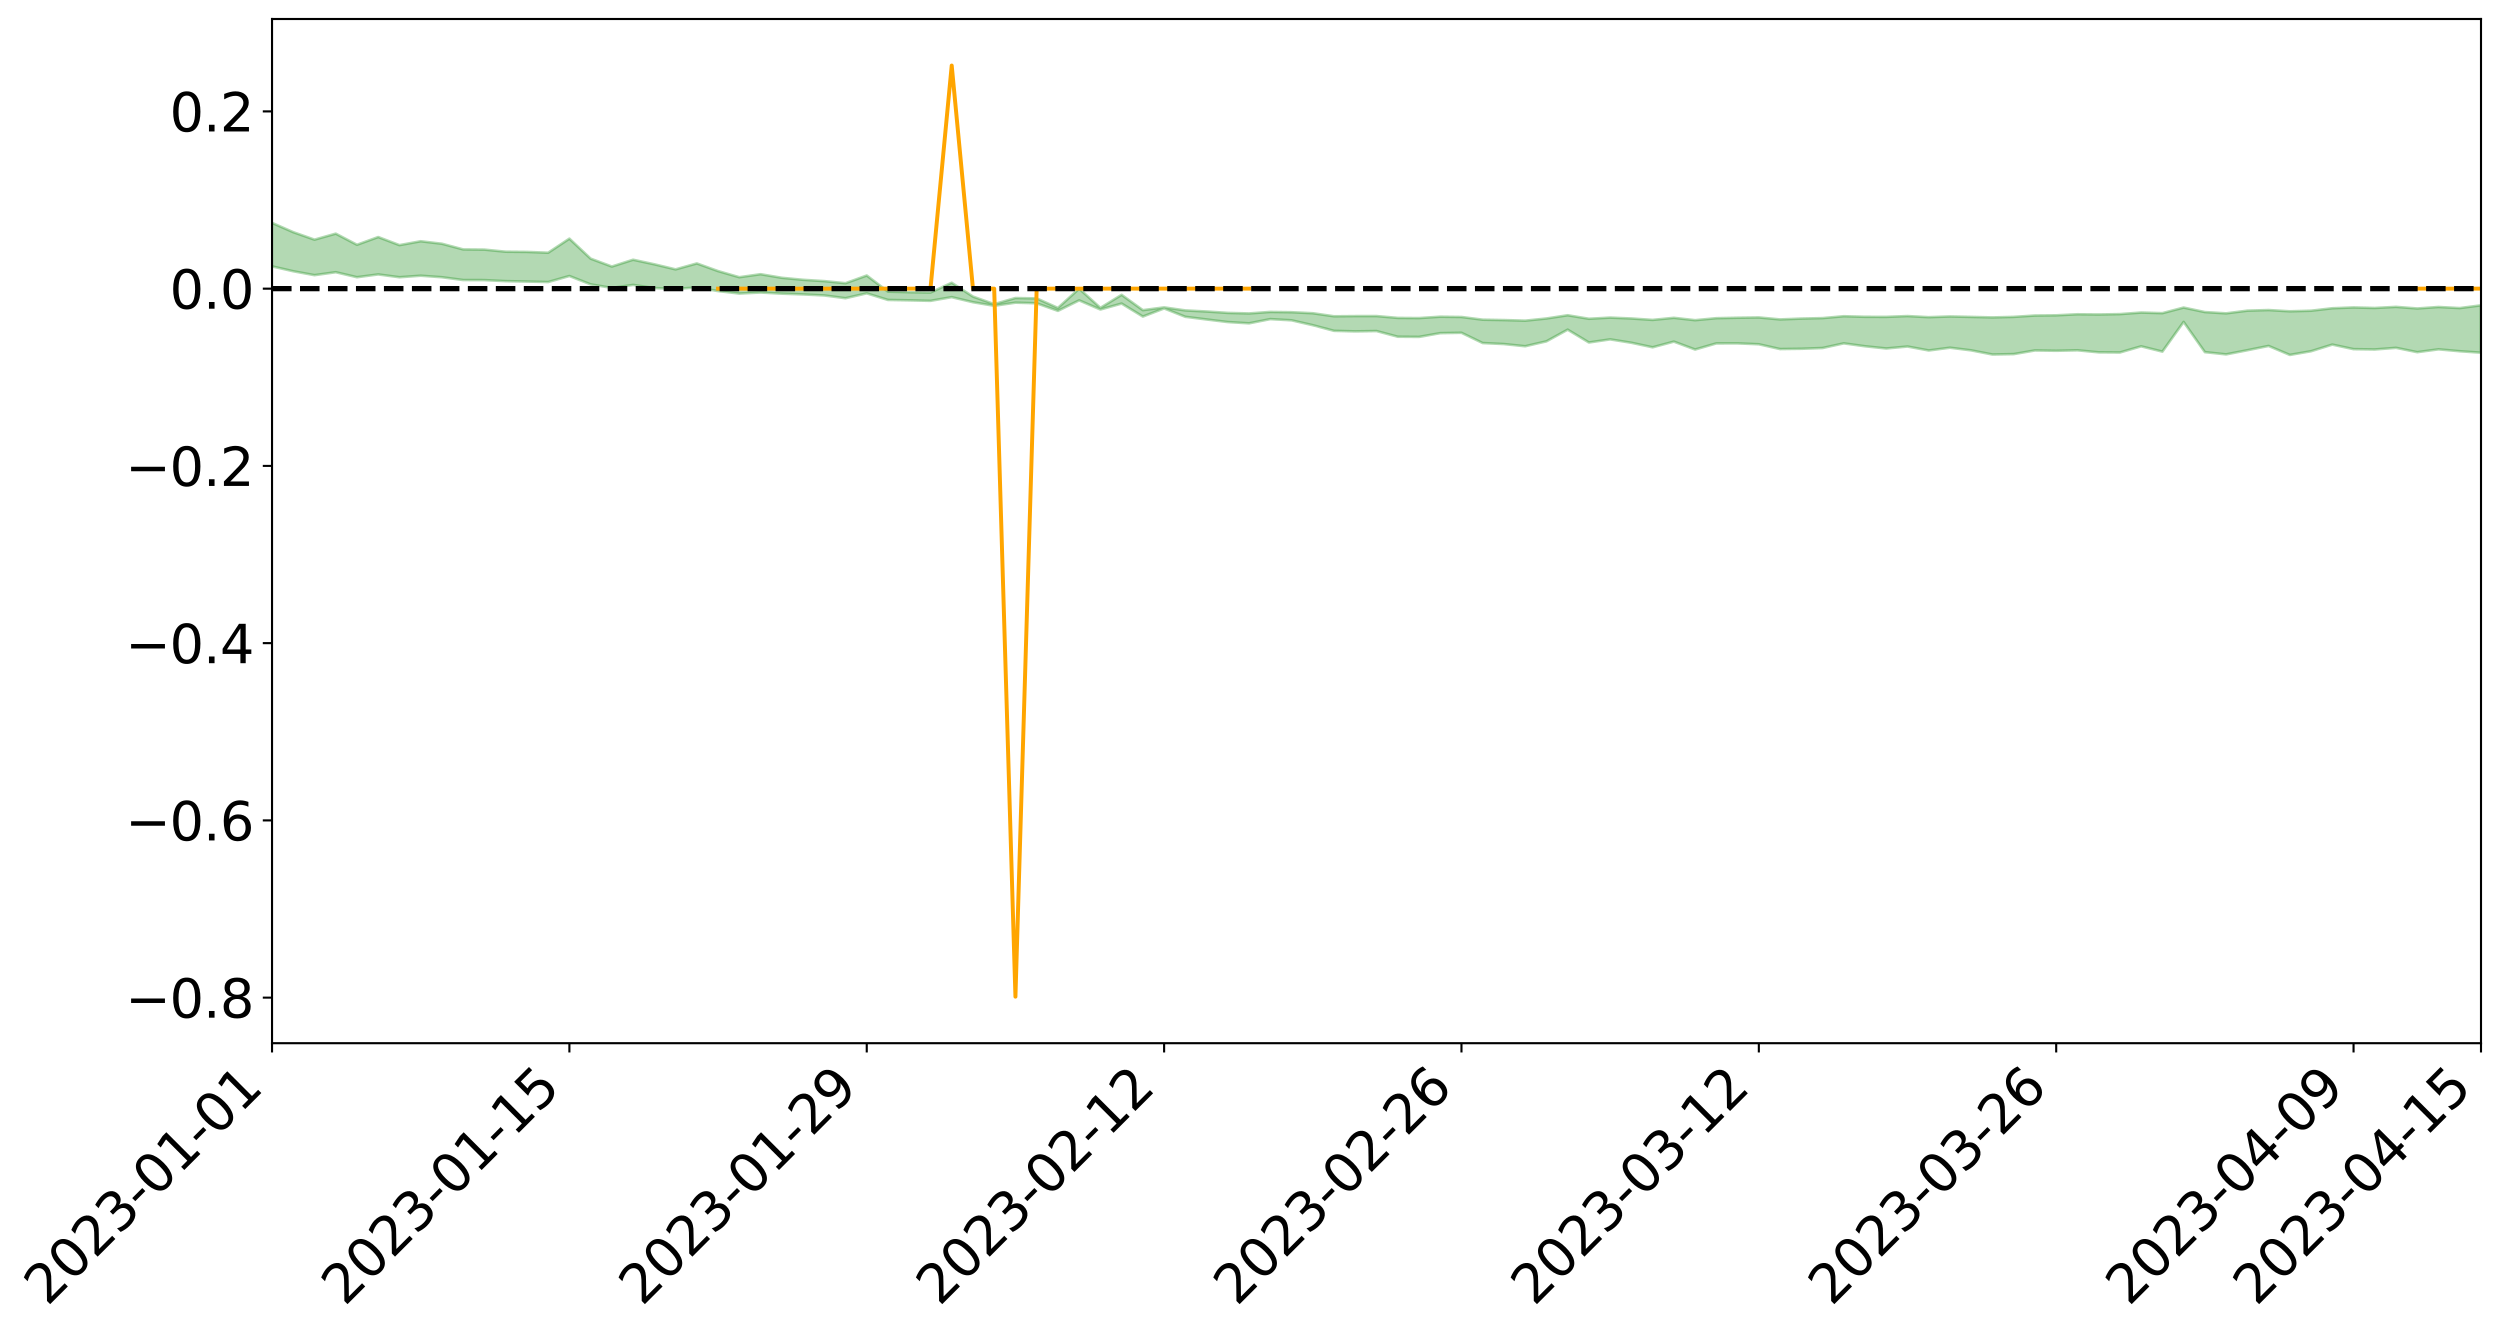 <?xml version="1.0" encoding="utf-8" standalone="no"?>
<!DOCTYPE svg PUBLIC "-//W3C//DTD SVG 1.1//EN"
  "http://www.w3.org/Graphics/SVG/1.1/DTD/svg11.dtd">
<svg xmlns:xlink="http://www.w3.org/1999/xlink" width="947.275pt" height="505.355pt" viewBox="0 0 947.275 505.355" xmlns="http://www.w3.org/2000/svg" version="1.1">
 <defs>
  <style type="text/css">*{stroke-linejoin: round; stroke-linecap: butt}</style>
 </defs>
 <g id="figure_1">
  <g id="patch_1">
   <path d="M 0 505.355 
L 947.275 505.355 
L 947.275 -0 
L 0 -0 
z
" style="fill: #ffffff"/>
  </g>
  <g id="axes_1">
   <g id="patch_2">
    <path d="M 103.075 395.28 
L 940.075 395.28 
L 940.075 7.2 
L 103.075 7.2 
z
" style="fill: #ffffff"/>
   </g>
   <g id="PolyCollection_1">
    <path d="M -4315.319 109.351 
L -4315.319 109.355 
L -4307.271 109.332 
L -4299.223 109.312 
L -4291.175 109.287 
L -4283.127 109.27 
L -4275.079 109.248 
L -4267.031 109.225 
L -4258.983 109.203 
L -4250.935 109.182 
L -4242.887 109.163 
L -4234.839 109.142 
L -4226.791 109.119 
L -4218.742 109.097 
L -4210.694 109.071 
L -4202.646 109.049 
L -4194.598 109.023 
L -4186.55 109 
L -4178.502 108.971 
L -4170.454 108.946 
L -4162.406 108.922 
L -4154.358 108.894 
L -4146.31 108.867 
L -4138.262 108.84 
L -4130.214 108.808 
L -4122.166 108.779 
L -4114.117 108.746 
L -4106.069 108.713 
L -4098.021 108.676 
L -4089.973 108.638 
L -4081.925 108.601 
L -4073.877 108.558 
L -4065.829 108.51 
L -4057.781 108.467 
L -4049.733 108.418 
L -4041.685 108.362 
L -4033.637 108.31 
L -4025.589 108.249 
L -4017.541 108.187 
L -4009.492 108.124 
L -4001.444 108.056 
L -3993.396 107.982 
L -3985.348 107.903 
L -3977.3 107.819 
L -3969.252 107.737 
L -3961.204 107.643 
L -3953.156 107.552 
L -3945.108 107.455 
L -3937.06 107.358 
L -3929.012 107.254 
L -3920.964 107.142 
L -3912.916 107.037 
L -3904.867 106.92 
L -3896.819 106.8 
L -3888.771 106.682 
L -3880.723 106.565 
L -3872.675 106.438 
L -3864.627 106.31 
L -3856.579 106.182 
L -3848.531 106.049 
L -3840.483 105.915 
L -3832.435 105.78 
L -3824.387 105.641 
L -3816.339 105.502 
L -3808.291 105.365 
L -3800.242 105.222 
L -3792.194 105.069 
L -3784.146 104.922 
L -3776.098 104.774 
L -3768.05 104.629 
L -3760.002 104.478 
L -3751.954 104.33 
L -3743.906 104.179 
L -3735.858 104.043 
L -3727.81 103.884 
L -3719.762 103.745 
L -3711.714 103.594 
L -3703.666 103.449 
L -3695.617 103.3 
L -3687.569 103.165 
L -3679.521 103.012 
L -3671.473 102.867 
L -3663.425 102.732 
L -3655.377 102.587 
L -3647.329 102.448 
L -3639.281 102.304 
L -3631.233 102.159 
L -3623.185 102.019 
L -3615.137 101.882 
L -3607.089 101.736 
L -3599.041 101.595 
L -3590.992 101.453 
L -3582.944 101.312 
L -3574.896 101.175 
L -3566.848 101.034 
L -3558.8 100.893 
L -3550.752 100.764 
L -3542.704 100.619 
L -3534.656 100.481 
L -3526.608 100.344 
L -3518.56 100.207 
L -3510.512 100.071 
L -3502.464 99.933 
L -3494.416 99.801 
L -3486.367 99.664 
L -3478.319 99.524 
L -3470.271 99.383 
L -3462.223 99.24 
L -3454.175 99.105 
L -3446.127 98.958 
L -3438.079 98.802 
L -3430.031 98.654 
L -3421.983 98.499 
L -3413.935 98.342 
L -3405.887 98.176 
L -3397.839 98.008 
L -3389.791 97.85 
L -3381.742 97.672 
L -3373.694 97.501 
L -3365.646 97.319 
L -3357.598 97.15 
L -3349.55 96.954 
L -3341.502 96.76 
L -3333.454 96.572 
L -3325.406 96.381 
L -3317.358 96.184 
L -3309.31 95.978 
L -3301.262 95.785 
L -3293.214 95.565 
L -3285.166 95.37 
L -3277.117 95.143 
L -3269.069 94.923 
L -3261.021 94.708 
L -3252.973 94.501 
L -3244.925 94.26 
L -3236.877 94.042 
L -3228.829 93.768 
L -3220.781 93.53 
L -3212.733 93.307 
L -3204.685 93.057 
L -3196.637 92.8 
L -3188.589 92.506 
L -3180.541 92.23 
L -3172.492 91.996 
L -3164.444 91.634 
L -3156.396 91.341 
L -3148.348 91.04 
L -3140.3 90.729 
L -3132.252 90.376 
L -3124.204 90.042 
L -3116.156 89.786 
L -3108.108 89.463 
L -3100.06 88.943 
L -3092.012 88.503 
L -3083.964 88.172 
L -3075.916 87.721 
L -3067.867 87.342 
L -3059.819 87.022 
L -3051.771 86.632 
L -3043.723 86.096 
L -3035.675 85.775 
L -3027.627 85.603 
L -3019.579 85.209 
L -3011.531 85.07 
L -3003.483 84.817 
L -2995.435 84.345 
L -2987.387 84.366 
L -2979.339 84.537 
L -2971.291 84.917 
L -2963.242 84.459 
L -2955.194 85.324 
L -2947.146 85.504 
L -2939.098 84.305 
L -2931.05 84.626 
L -2923.002 85.137 
L -2914.954 84.814 
L -2906.906 84.737 
L -2898.858 86.976 
L -2890.81 90.164 
L -2882.762 91.743 
L -2874.714 88.256 
L -2866.666 90.03 
L -2858.617 92.357 
L -2850.569 92.209 
L -2842.521 96.956 
L -2834.473 96.293 
L -2826.425 94.823 
L -2818.377 91.203 
L -2810.329 94.584 
L -2802.281 96.612 
L -2794.233 95.748 
L -2786.185 96.268 
L -2778.137 98.181 
L -2770.089 97.911 
L -2762.041 96.239 
L -2753.992 98.312 
L -2745.944 98.711 
L -2737.896 97.952 
L -2729.848 99.262 
L -2721.8 99.73 
L -2713.752 99.584 
L -2705.704 99.166 
L -2697.656 99.585 
L -2689.608 99.123 
L -2681.56 99.145 
L -2673.512 99.542 
L -2665.464 99.134 
L -2657.416 99.318 
L -2649.367 99.311 
L -2641.319 98.977 
L -2633.271 99.074 
L -2625.223 98.6 
L -2617.175 98.611 
L -2609.127 98.718 
L -2601.079 98.705 
L -2593.031 98.463 
L -2584.983 98.252 
L -2576.935 98.184 
L -2568.887 97.953 
L -2560.839 97.898 
L -2552.791 97.837 
L -2544.742 97.496 
L -2536.694 97.624 
L -2528.646 97.392 
L -2520.598 97.279 
L -2512.55 97.262 
L -2504.502 97.035 
L -2496.454 96.962 
L -2488.406 97.011 
L -2480.358 97.105 
L -2472.31 96.749 
L -2464.262 96.672 
L -2456.214 96.543 
L -2448.166 97.107 
L -2440.117 97.105 
L -2432.069 97.315 
L -2424.021 96.745 
L -2415.973 96.389 
L -2407.925 96.484 
L -2399.877 96.855 
L -2391.829 96.909 
L -2383.781 96.225 
L -2375.733 96.784 
L -2367.685 96.632 
L -2359.637 96.531 
L -2351.589 96.212 
L -2343.541 96.458 
L -2335.492 96.301 
L -2327.444 96.437 
L -2319.396 96.23 
L -2311.348 96.066 
L -2303.3 95.774 
L -2295.252 95.632 
L -2287.204 95.502 
L -2279.156 95.325 
L -2271.108 95.284 
L -2263.06 95.123 
L -2255.012 94.95 
L -2246.964 94.497 
L -2238.916 94.153 
L -2230.867 93.997 
L -2222.819 93.621 
L -2214.771 93.547 
L -2206.723 93.219 
L -2198.675 92.736 
L -2190.627 92.334 
L -2182.579 92.031 
L -2174.531 91.532 
L -2166.483 91.227 
L -2158.435 90.783 
L -2150.387 90.391 
L -2142.339 89.898 
L -2134.291 89.492 
L -2126.242 88.94 
L -2118.194 88.506 
L -2110.146 88.034 
L -2102.098 87.406 
L -2094.05 86.821 
L -2086.002 86.397 
L -2077.954 85.883 
L -2069.906 85.251 
L -2061.858 84.755 
L -2053.81 84.155 
L -2045.762 83.329 
L -2037.714 82.975 
L -2029.666 82.274 
L -2021.617 81.727 
L -2013.569 81.102 
L -2005.521 80.425 
L -1997.473 79.725 
L -1989.425 79.101 
L -1981.377 78.286 
L -1973.329 77.785 
L -1965.281 76.99 
L -1957.233 76.48 
L -1949.185 75.665 
L -1941.137 74.879 
L -1933.089 74.154 
L -1925.041 73.579 
L -1916.992 72.653 
L -1908.944 72.049 
L -1900.896 71.249 
L -1892.848 70.601 
L -1884.8 69.757 
L -1876.752 69.019 
L -1868.704 68.922 
L -1860.656 67.475 
L -1852.608 67.24 
L -1844.56 66.348 
L -1836.512 65.765 
L -1828.464 65.083 
L -1820.416 64.355 
L -1812.367 63.697 
L -1804.319 63.062 
L -1796.271 62.463 
L -1788.223 61.861 
L -1780.175 62.32 
L -1772.127 60.546 
L -1764.079 60.1 
L -1756.031 61.544 
L -1747.983 59.403 
L -1739.935 59.75 
L -1731.887 59.506 
L -1723.839 58.385 
L -1715.791 58.564 
L -1707.742 59.632 
L -1699.694 58.827 
L -1691.646 58.451 
L -1683.598 59.111 
L -1675.55 58.847 
L -1667.502 59.296 
L -1659.454 59.91 
L -1651.406 60.967 
L -1643.358 63.436 
L -1635.31 62.856 
L -1627.262 64.19 
L -1619.214 65.292 
L -1611.166 65.88 
L -1603.117 67.287 
L -1595.069 68.176 
L -1587.021 66.465 
L -1578.973 68.155 
L -1570.925 70.957 
L -1562.877 72.318 
L -1554.829 72.951 
L -1546.781 76.656 
L -1538.733 76.973 
L -1530.685 77.998 
L -1522.637 77.749 
L -1514.589 80.879 
L -1506.541 79.936 
L -1498.492 79.409 
L -1490.444 82.085 
L -1482.396 83.992 
L -1474.348 83.847 
L -1466.3 84.987 
L -1458.252 85.373 
L -1450.204 85.464 
L -1442.156 85.486 
L -1434.108 86.13 
L -1426.06 86.505 
L -1418.012 88.46 
L -1409.964 87.498 
L -1401.916 89.207 
L -1393.867 88.857 
L -1385.819 88.661 
L -1377.771 89.373 
L -1369.723 90.012 
L -1361.675 89.279 
L -1353.627 89.692 
L -1345.579 89.754 
L -1337.531 90.704 
L -1329.483 90.293 
L -1321.435 90.123 
L -1313.387 90.426 
L -1305.339 90.906 
L -1297.291 90.734 
L -1289.242 90.342 
L -1281.194 90.631 
L -1273.146 90.015 
L -1265.098 90.131 
L -1257.05 91.265 
L -1249.002 91.248 
L -1240.954 90.683 
L -1232.906 90.58 
L -1224.858 90.699 
L -1216.81 90.087 
L -1208.762 90.296 
L -1200.714 90.344 
L -1192.666 90.254 
L -1184.617 90.128 
L -1176.569 89.771 
L -1168.521 90.064 
L -1160.473 89.843 
L -1152.425 89.837 
L -1144.377 89.746 
L -1136.329 89.817 
L -1128.281 89.558 
L -1120.233 89.048 
L -1112.185 89.076 
L -1104.137 88.669 
L -1096.089 88.058 
L -1088.041 88.595 
L -1079.992 87.742 
L -1071.944 88.169 
L -1063.896 88.046 
L -1055.848 88.157 
L -1047.8 87.624 
L -1039.752 87.627 
L -1031.704 87.587 
L -1023.656 86.907 
L -1015.608 87.127 
L -1007.56 87.101 
L -999.512 87.109 
L -991.464 86.8 
L -983.416 86.995 
L -975.367 86.675 
L -967.319 86.369 
L -959.271 85.867 
L -951.223 85.726 
L -943.175 85.643 
L -935.127 85.3 
L -927.079 85.382 
L -919.031 85.227 
L -910.983 84.924 
L -902.935 84.963 
L -894.887 84.615 
L -886.839 84.95 
L -878.791 84.716 
L -870.742 84.753 
L -862.694 84.314 
L -854.646 83.705 
L -846.598 84.266 
L -838.55 84.272 
L -830.502 84.089 
L -822.454 83.898 
L -814.406 83.48 
L -806.358 83.401 
L -798.31 83.18 
L -790.262 83.235 
L -782.214 83.163 
L -774.166 82.763 
L -766.117 82.187 
L -758.069 82.979 
L -750.021 82.818 
L -741.973 82.333 
L -733.925 82.673 
L -725.877 81.789 
L -717.829 81.918 
L -709.781 81.998 
L -701.733 81.409 
L -693.685 82.474 
L -685.637 81.454 
L -677.589 80.95 
L -669.541 81.661 
L -661.492 81.879 
L -653.444 81.585 
L -645.396 81.892 
L -637.348 81.455 
L -629.3 82.44 
L -621.252 82.024 
L -613.204 82.276 
L -605.156 81.697 
L -597.108 81.182 
L -589.06 81.978 
L -581.012 83.352 
L -572.964 81.945 
L -564.916 82.101 
L -556.867 81.62 
L -548.819 81.949 
L -540.771 81.945 
L -532.723 81.671 
L -524.675 81.612 
L -516.627 82.312 
L -508.579 82.047 
L -500.531 82.69 
L -492.483 82.858 
L -484.435 81.238 
L -476.387 81.987 
L -468.339 82.093 
L -460.291 82.256 
L -452.242 82.399 
L -444.194 83.518 
L -436.146 83.987 
L -428.098 83.976 
L -420.05 85.197 
L -412.002 87.197 
L -403.954 84.915 
L -395.906 84.911 
L -387.858 84.98 
L -379.81 85.787 
L -371.762 85.985 
L -363.714 86.006 
L -355.666 87.724 
L -347.617 88.367 
L -339.569 86.487 
L -331.521 88.262 
L -323.473 87.45 
L -315.425 86.962 
L -307.377 89.11 
L -299.329 88.75 
L -291.281 90.155 
L -283.233 89.822 
L -275.185 88.976 
L -267.137 89.899 
L -259.089 89.962 
L -251.041 90.884 
L -242.992 90.437 
L -234.944 91.94 
L -226.896 91.027 
L -218.848 91.844 
L -210.8 91.801 
L -202.752 92.686 
L -194.704 91.476 
L -186.656 92.953 
L -178.608 92.962 
L -170.56 94.006 
L -162.512 94.613 
L -154.464 94.714 
L -146.416 94.562 
L -138.367 95.275 
L -130.319 95.842 
L -122.271 95.528 
L -114.223 95.475 
L -106.175 96.132 
L -98.127 96.716 
L -90.079 95.974 
L -82.031 95.584 
L -73.983 97.609 
L -65.935 98.577 
L -57.887 96.718 
L -49.839 97.39 
L -41.791 97.774 
L -33.742 98.015 
L -25.694 99.103 
L -17.646 99.069 
L -9.598 98.763 
L -1.55 99.272 
L 6.498 99.49 
L 14.546 98.52 
L 22.594 99.133 
L 30.642 98.903 
L 38.69 100.444 
L 46.738 102.304 
L 54.786 102.122 
L 62.834 100.784 
L 70.883 100.702 
L 78.931 100.979 
L 86.979 101.122 
L 95.027 102.527 
L 103.075 100.923 
L 111.123 102.777 
L 119.171 104.261 
L 127.219 103.142 
L 135.267 105.041 
L 143.315 103.98 
L 151.363 105.048 
L 159.411 104.468 
L 167.459 105.044 
L 175.508 106.105 
L 183.556 106.13 
L 191.604 106.524 
L 199.652 106.677 
L 207.7 106.864 
L 215.748 104.578 
L 223.796 107.741 
L 231.844 109.086 
L 239.892 107.95 
L 247.94 109.156 
L 255.988 109.486 
L 264.036 108.914 
L 272.084 110.283 
L 280.133 111.225 
L 288.181 110.837 
L 296.229 111.265 
L 304.277 111.554 
L 312.325 111.946 
L 320.373 112.992 
L 328.421 111.145 
L 336.469 113.648 
L 344.517 113.799 
L 352.565 113.992 
L 360.613 112.589 
L 368.661 114.512 
L 376.709 115.861 
L 384.758 114.681 
L 392.806 114.908 
L 400.854 117.783 
L 408.902 113.809 
L 416.95 117.274 
L 424.998 115.021 
L 433.046 119.948 
L 441.094 116.864 
L 449.142 120.036 
L 457.19 121.049 
L 465.238 122.024 
L 473.286 122.511 
L 481.334 120.911 
L 489.383 121.366 
L 497.431 123.214 
L 505.479 125.354 
L 513.527 125.563 
L 521.575 125.434 
L 529.623 127.588 
L 537.671 127.655 
L 545.719 126.233 
L 553.767 126.091 
L 561.815 129.985 
L 569.863 130.363 
L 577.911 131.196 
L 585.959 129.334 
L 594.008 124.911 
L 602.056 129.771 
L 610.104 128.588 
L 618.152 129.876 
L 626.2 131.596 
L 634.248 129.439 
L 642.296 132.436 
L 650.344 130.113 
L 658.392 130.105 
L 666.44 130.442 
L 674.488 132.262 
L 682.536 132.152 
L 690.584 131.863 
L 698.633 130.103 
L 706.681 131.2 
L 714.729 132.041 
L 722.777 131.3 
L 730.825 132.795 
L 738.873 131.748 
L 746.921 132.754 
L 754.969 134.328 
L 763.017 134.174 
L 771.065 132.781 
L 779.113 132.91 
L 787.161 132.725 
L 795.209 133.493 
L 803.258 133.56 
L 811.306 131.226 
L 819.354 133.228 
L 827.402 121.976 
L 835.45 133.422 
L 843.498 134.279 
L 851.546 132.704 
L 859.594 131.075 
L 867.642 134.482 
L 875.69 133.082 
L 883.738 130.567 
L 891.786 132.295 
L 899.834 132.419 
L 907.883 131.794 
L 915.931 133.441 
L 923.979 132.361 
L 932.027 133.086 
L 940.075 133.634 
L 940.075 115.693 
L 940.075 115.693 
L 932.027 116.736 
L 923.979 116.319 
L 915.931 116.887 
L 907.883 116.277 
L 899.834 116.696 
L 891.786 116.496 
L 883.738 116.802 
L 875.69 117.735 
L 867.642 117.957 
L 859.594 117.483 
L 851.546 117.717 
L 843.498 118.733 
L 835.45 118.245 
L 827.402 116.542 
L 819.354 118.659 
L 811.306 118.427 
L 803.258 119.018 
L 795.209 119.162 
L 787.161 119.081 
L 779.113 119.477 
L 771.065 119.56 
L 763.017 120.072 
L 754.969 120.273 
L 746.921 120.081 
L 738.873 119.915 
L 730.825 120.182 
L 722.777 119.762 
L 714.729 120.066 
L 706.681 120.039 
L 698.633 119.821 
L 690.584 120.537 
L 682.536 120.719 
L 674.488 121.032 
L 666.44 120.284 
L 658.392 120.398 
L 650.344 120.566 
L 642.296 121.322 
L 634.248 120.427 
L 626.2 121.215 
L 618.152 120.678 
L 610.104 120.346 
L 602.056 120.785 
L 594.008 119.454 
L 585.959 120.681 
L 577.911 121.508 
L 569.863 121.277 
L 561.815 121.134 
L 553.767 120.11 
L 545.719 120.007 
L 537.671 120.523 
L 529.623 120.46 
L 521.575 119.765 
L 513.527 119.768 
L 505.479 119.845 
L 497.431 118.688 
L 489.383 118.305 
L 481.334 118.191 
L 473.286 118.767 
L 465.238 118.562 
L 457.19 118.032 
L 449.142 117.621 
L 441.094 116.474 
L 433.046 117.527 
L 424.998 111.72 
L 416.95 116.657 
L 408.902 109.374 
L 400.854 116.688 
L 392.806 113.071 
L 384.758 112.929 
L 376.709 115.244 
L 368.661 112.379 
L 360.613 107.135 
L 352.565 110.86 
L 344.517 110.724 
L 336.469 110.505 
L 328.421 104.396 
L 320.373 107.314 
L 312.325 106.518 
L 304.277 106.021 
L 296.229 105.26 
L 288.181 103.902 
L 280.133 105.043 
L 272.084 102.715 
L 264.036 99.819 
L 255.988 102.071 
L 247.94 100.147 
L 239.892 98.416 
L 231.844 100.996 
L 223.796 98 
L 215.748 90.429 
L 207.7 95.767 
L 199.652 95.451 
L 191.604 95.371 
L 183.556 94.588 
L 175.508 94.505 
L 167.459 92.361 
L 159.411 91.413 
L 151.363 92.885 
L 143.315 89.821 
L 135.267 92.748 
L 127.219 88.532 
L 119.171 90.808 
L 111.123 87.973 
L 103.075 84.452 
L 95.027 87.461 
L 86.979 84.359 
L 78.931 84.45 
L 70.883 84.195 
L 62.834 84.372 
L 54.786 87.072 
L 46.738 87.622 
L 38.69 84.104 
L 30.642 80.478 
L 22.594 81.297 
L 14.546 80.453 
L 6.498 82.497 
L -1.55 82.101 
L -9.598 81.074 
L -17.646 82.052 
L -25.694 81.799 
L -33.742 79.844 
L -41.791 79.888 
L -49.839 79.036 
L -57.887 78.021 
L -65.935 81.872 
L -73.983 79.435 
L -82.031 76.148 
L -90.079 77.47 
L -98.127 78.631 
L -106.175 77.572 
L -114.223 76.693 
L -122.271 77.051 
L -130.319 78.296 
L -138.367 76.578 
L -146.416 75.837 
L -154.464 76.299 
L -162.512 75.169 
L -170.56 75.294 
L -178.608 73.193 
L -186.656 73.739 
L -194.704 71.218 
L -202.752 73.097 
L -210.8 71.986 
L -218.848 72.377 
L -226.896 71.573 
L -234.944 72.665 
L -242.992 70.351 
L -251.041 71.544 
L -259.089 70.063 
L -267.137 70.203 
L -275.185 69.025 
L -283.233 69.448 
L -291.281 70.826 
L -299.329 69.272 
L -307.377 69.523 
L -315.425 66.557 
L -323.473 67.8 
L -331.521 68.391 
L -339.569 66.088 
L -347.617 68.497 
L -355.666 68.636 
L -363.714 65.754 
L -371.762 65.746 
L -379.81 65.497 
L -387.858 64.418 
L -395.906 65.066 
L -403.954 64.754 
L -412.002 67.98 
L -420.05 65.62 
L -428.098 63.863 
L -436.146 63.841 
L -444.194 63.277 
L -452.242 62.184 
L -460.291 62.481 
L -468.339 61.72 
L -476.387 62.416 
L -484.435 61.326 
L -492.483 63.136 
L -500.531 63.297 
L -508.579 62.758 
L -516.627 63.082 
L -524.675 62.252 
L -532.723 62.712 
L -540.771 62.938 
L -548.819 63.724 
L -556.867 62.899 
L -564.916 63.789 
L -572.964 63.475 
L -581.012 65.236 
L -589.06 63.857 
L -597.108 63.073 
L -605.156 63.783 
L -613.204 64.049 
L -621.252 63.975 
L -629.3 64.965 
L -637.348 63.929 
L -645.396 64.577 
L -653.444 64.14 
L -661.492 64.232 
L -669.541 63.84 
L -677.589 63.303 
L -685.637 64.108 
L -693.685 65.205 
L -701.733 63.944 
L -709.781 64.556 
L -717.829 64.19 
L -725.877 64.514 
L -733.925 65.351 
L -741.973 64.976 
L -750.021 65.64 
L -758.069 65.762 
L -766.117 64.87 
L -774.166 65.289 
L -782.214 65.764 
L -790.262 65.893 
L -798.31 65.803 
L -806.358 66.12 
L -814.406 65.989 
L -822.454 66.491 
L -830.502 66.579 
L -838.55 66.636 
L -846.598 66.693 
L -854.646 65.598 
L -862.694 66.655 
L -870.742 67.033 
L -878.791 66.83 
L -886.839 66.791 
L -894.887 66.721 
L -902.935 66.974 
L -910.983 66.786 
L -919.031 67.202 
L -927.079 67.293 
L -935.127 67.091 
L -943.175 67.187 
L -951.223 67.344 
L -959.271 67.51 
L -967.319 68.281 
L -975.367 68.39 
L -983.416 68.71 
L -991.464 68.396 
L -999.512 68.698 
L -1007.56 68.631 
L -1015.608 68.647 
L -1023.656 68.094 
L -1031.704 69.202 
L -1039.752 69.192 
L -1047.8 69.154 
L -1055.848 69.766 
L -1063.896 69.591 
L -1071.944 69.77 
L -1079.992 69.268 
L -1088.041 70.149 
L -1096.089 69.717 
L -1104.137 70.559 
L -1112.185 71.117 
L -1120.233 71.179 
L -1128.281 71.913 
L -1136.329 72.457 
L -1144.377 72.293 
L -1152.425 72.573 
L -1160.473 72.554 
L -1168.521 72.968 
L -1176.569 72.673 
L -1184.617 73.307 
L -1192.666 73.749 
L -1200.714 73.96 
L -1208.762 74.035 
L -1216.81 74.073 
L -1224.858 74.782 
L -1232.906 74.861 
L -1240.954 75.261 
L -1249.002 75.908 
L -1257.05 76.043 
L -1265.098 75.264 
L -1273.146 75.374 
L -1281.194 76.109 
L -1289.242 76.115 
L -1297.291 76.599 
L -1305.339 76.927 
L -1313.387 76.624 
L -1321.435 76.798 
L -1329.483 77.041 
L -1337.531 77.539 
L -1345.579 76.835 
L -1353.627 77.044 
L -1361.675 76.982 
L -1369.723 77.732 
L -1377.771 77.572 
L -1385.819 77.064 
L -1393.867 77.44 
L -1401.916 77.83 
L -1409.964 76.61 
L -1418.012 77.635 
L -1426.06 76.215 
L -1434.108 76.113 
L -1442.156 75.797 
L -1450.204 76.086 
L -1458.252 76.146 
L -1466.3 75.946 
L -1474.348 75.26 
L -1482.396 75.74 
L -1490.444 74.176 
L -1498.492 72.557 
L -1506.541 72.994 
L -1514.589 73.794 
L -1522.637 71.476 
L -1530.685 71.569 
L -1538.733 70.987 
L -1546.781 70.819 
L -1554.829 67.856 
L -1562.877 67.595 
L -1570.925 66.499 
L -1578.973 64.171 
L -1587.021 62.508 
L -1595.069 64.297 
L -1603.117 63.444 
L -1611.166 61.981 
L -1619.214 61.329 
L -1627.262 60.257 
L -1635.31 58.869 
L -1643.358 59.548 
L -1651.406 56.929 
L -1659.454 55.965 
L -1667.502 55.295 
L -1675.55 54.789 
L -1683.598 55.123 
L -1691.646 54.421 
L -1699.694 54.926 
L -1707.742 55.818 
L -1715.791 54.609 
L -1723.839 54.495 
L -1731.887 55.833 
L -1739.935 56.159 
L -1747.983 55.71 
L -1756.031 58.07 
L -1764.079 56.591 
L -1772.127 57.181 
L -1780.175 59.079 
L -1788.223 58.643 
L -1796.271 59.311 
L -1804.319 59.88 
L -1812.367 60.469 
L -1820.416 61.125 
L -1828.464 61.818 
L -1836.512 62.489 
L -1844.56 63.055 
L -1852.608 63.847 
L -1860.656 64.032 
L -1868.704 65.435 
L -1876.752 65.466 
L -1884.8 66.177 
L -1892.848 66.968 
L -1900.896 67.567 
L -1908.944 68.318 
L -1916.992 68.903 
L -1925.041 69.761 
L -1933.089 70.274 
L -1941.137 70.905 
L -1949.185 71.646 
L -1957.233 72.402 
L -1965.281 72.861 
L -1973.329 73.591 
L -1981.377 74.087 
L -1989.425 74.839 
L -1997.473 75.42 
L -2005.521 75.998 
L -2013.569 76.639 
L -2021.617 77.207 
L -2029.666 77.69 
L -2037.714 78.317 
L -2045.762 78.632 
L -2053.81 79.408 
L -2061.858 79.93 
L -2069.906 80.39 
L -2077.954 80.953 
L -2086.002 81.296 
L -2094.05 81.795 
L -2102.098 82.307 
L -2110.146 82.872 
L -2118.194 83.303 
L -2126.242 83.727 
L -2134.291 84.191 
L -2142.339 84.638 
L -2150.387 85.119 
L -2158.435 85.502 
L -2166.483 85.92 
L -2174.531 86.261 
L -2182.579 86.737 
L -2190.627 87.079 
L -2198.675 87.468 
L -2206.723 87.953 
L -2214.771 88.289 
L -2222.819 88.384 
L -2230.867 88.785 
L -2238.916 88.989 
L -2246.964 89.376 
L -2255.012 89.828 
L -2263.06 90.059 
L -2271.108 90.277 
L -2279.156 90.32 
L -2287.204 90.55 
L -2295.252 90.688 
L -2303.3 90.838 
L -2311.348 91.165 
L -2319.396 91.356 
L -2327.444 91.631 
L -2335.492 91.479 
L -2343.541 91.634 
L -2351.589 91.396 
L -2359.637 91.78 
L -2367.685 91.844 
L -2375.733 92.129 
L -2383.781 91.549 
L -2391.829 92.273 
L -2399.877 92.227 
L -2407.925 91.832 
L -2415.973 91.743 
L -2424.021 92.126 
L -2432.069 92.777 
L -2440.117 92.546 
L -2448.166 92.55 
L -2456.214 91.928 
L -2464.262 91.94 
L -2472.31 92.144 
L -2480.358 92.555 
L -2488.406 92.448 
L -2496.454 92.388 
L -2504.502 92.47 
L -2512.55 92.731 
L -2520.598 92.696 
L -2528.646 92.868 
L -2536.694 93.141 
L -2544.742 92.983 
L -2552.791 93.369 
L -2560.839 93.445 
L -2568.887 93.508 
L -2576.935 93.759 
L -2584.983 93.835 
L -2593.031 94.11 
L -2601.079 94.408 
L -2609.127 94.429 
L -2617.175 94.333 
L -2625.223 94.268 
L -2633.271 94.878 
L -2641.319 94.791 
L -2649.367 95.206 
L -2657.416 95.228 
L -2665.464 95.09 
L -2673.512 95.5 
L -2681.56 95.147 
L -2689.608 95.18 
L -2697.656 95.695 
L -2705.704 95.348 
L -2713.752 95.835 
L -2721.8 95.999 
L -2729.848 95.613 
L -2737.896 94.356 
L -2745.944 95.179 
L -2753.992 94.802 
L -2762.041 92.926 
L -2770.089 94.545 
L -2778.137 94.886 
L -2786.185 93.151 
L -2794.233 92.684 
L -2802.281 93.629 
L -2810.329 91.747 
L -2818.377 88.444 
L -2826.425 92.107 
L -2834.473 93.56 
L -2842.521 94.285 
L -2850.569 89.746 
L -2858.617 89.95 
L -2866.666 87.671 
L -2874.714 85.898 
L -2882.762 89.513 
L -2890.81 87.993 
L -2898.858 84.794 
L -2906.906 82.542 
L -2914.954 82.699 
L -2923.002 83.111 
L -2931.05 82.649 
L -2939.098 82.382 
L -2947.146 83.7 
L -2955.194 83.563 
L -2963.242 82.739 
L -2971.291 83.276 
L -2979.339 82.943 
L -2987.387 82.829 
L -2995.435 82.886 
L -3003.483 83.415 
L -3011.531 83.741 
L -3019.579 83.934 
L -3027.627 84.395 
L -3035.675 84.622 
L -3043.723 84.998 
L -3051.771 85.58 
L -3059.819 86.047 
L -3067.867 86.368 
L -3075.916 86.725 
L -3083.964 87.186 
L -3092.012 87.481 
L -3100.06 87.92 
L -3108.108 88.45 
L -3116.156 88.772 
L -3124.204 88.998 
L -3132.252 89.329 
L -3140.3 89.672 
L -3148.348 89.984 
L -3156.396 90.283 
L -3164.444 90.567 
L -3172.492 90.953 
L -3180.541 91.159 
L -3188.589 91.443 
L -3196.637 91.742 
L -3204.685 91.998 
L -3212.733 92.251 
L -3220.781 92.466 
L -3228.829 92.697 
L -3236.877 92.995 
L -3244.925 93.205 
L -3252.973 93.45 
L -3261.021 93.649 
L -3269.069 93.871 
L -3277.117 94.099 
L -3285.166 94.33 
L -3293.214 94.526 
L -3301.262 94.755 
L -3309.31 94.954 
L -3317.358 95.165 
L -3325.406 95.361 
L -3333.454 95.564 
L -3341.502 95.753 
L -3349.55 95.954 
L -3357.598 96.168 
L -3365.646 96.335 
L -3373.694 96.538 
L -3381.742 96.716 
L -3389.791 96.918 
L -3397.839 97.065 
L -3405.887 97.251 
L -3413.935 97.428 
L -3421.983 97.597 
L -3430.031 97.769 
L -3438.079 97.928 
L -3446.127 98.113 
L -3454.175 98.28 
L -3462.223 98.418 
L -3470.271 98.581 
L -3478.319 98.744 
L -3486.367 98.906 
L -3494.416 99.063 
L -3502.464 99.21 
L -3510.512 99.371 
L -3518.56 99.529 
L -3526.608 99.687 
L -3534.656 99.846 
L -3542.704 100.008 
L -3550.752 100.177 
L -3558.8 100.324 
L -3566.848 100.491 
L -3574.896 100.655 
L -3582.944 100.812 
L -3590.992 100.975 
L -3599.041 101.141 
L -3607.089 101.302 
L -3615.137 101.471 
L -3623.185 101.626 
L -3631.233 101.784 
L -3639.281 101.95 
L -3647.329 102.111 
L -3655.377 102.265 
L -3663.425 102.427 
L -3671.473 102.575 
L -3679.521 102.734 
L -3687.569 102.903 
L -3695.617 103.048 
L -3703.666 103.21 
L -3711.714 103.365 
L -3719.762 103.526 
L -3727.81 103.673 
L -3735.858 103.844 
L -3743.906 103.986 
L -3751.954 104.145 
L -3760.002 104.301 
L -3768.05 104.461 
L -3776.098 104.613 
L -3784.146 104.768 
L -3792.194 104.924 
L -3800.242 105.084 
L -3808.291 105.234 
L -3816.339 105.376 
L -3824.387 105.518 
L -3832.435 105.659 
L -3840.483 105.796 
L -3848.531 105.934 
L -3856.579 106.071 
L -3864.627 106.202 
L -3872.675 106.335 
L -3880.723 106.466 
L -3888.771 106.586 
L -3896.819 106.708 
L -3904.867 106.834 
L -3912.916 106.955 
L -3920.964 107.062 
L -3929.012 107.181 
L -3937.06 107.289 
L -3945.108 107.389 
L -3953.156 107.488 
L -3961.204 107.582 
L -3969.252 107.682 
L -3977.3 107.765 
L -3985.348 107.853 
L -3993.396 107.936 
L -4001.444 108.012 
L -4009.492 108.082 
L -4017.541 108.146 
L -4025.589 108.21 
L -4033.637 108.272 
L -4041.685 108.324 
L -4049.733 108.382 
L -4057.781 108.432 
L -4065.829 108.474 
L -4073.877 108.524 
L -4081.925 108.568 
L -4089.973 108.604 
L -4098.021 108.643 
L -4106.069 108.681 
L -4114.117 108.715 
L -4122.166 108.748 
L -4130.214 108.776 
L -4138.262 108.809 
L -4146.31 108.836 
L -4154.358 108.864 
L -4162.406 108.894 
L -4170.454 108.918 
L -4178.502 108.943 
L -4186.55 108.977 
L -4194.598 109 
L -4202.646 109.029 
L -4210.694 109.052 
L -4218.742 109.082 
L -4226.791 109.106 
L -4234.839 109.131 
L -4242.887 109.153 
L -4250.935 109.173 
L -4258.983 109.196 
L -4267.031 109.221 
L -4275.079 109.245 
L -4283.127 109.266 
L -4291.175 109.283 
L -4299.223 109.307 
L -4307.271 109.327 
L -4315.319 109.351 
z
" clip-path="url(#p3da5d9405e)" style="fill: #008000; fill-opacity: 0.3; stroke: #008000; stroke-opacity: 0.3"/>
   </g>
   <g id="matplotlib.axis_1">
    <g id="xtick_1">
     <g id="line2d_1">
      <defs>
       <path id="md63b7c4c21" d="M 0 0 
L 0 3.5 
" style="stroke: #000000; stroke-width: 0.8"/>
      </defs>
      <g>
       <use xlink:href="#md63b7c4c21" x="103.075" y="395.28" style="stroke: #000000; stroke-width: 0.8"/>
      </g>
     </g>
     <g id="text_1">
      <!-- 2023-01-01 -->
      <g transform="translate(17.946 495.214) rotate(-45) scale(0.2 -0.2)">
       <defs>
        <path id="DejaVuSans-32" d="M 1228 531 
L 3431 531 
L 3431 0 
L 469 0 
L 469 531 
Q 828 903 1448 1529 
Q 2069 2156 2228 2338 
Q 2531 2678 2651 2914 
Q 2772 3150 2772 3378 
Q 2772 3750 2511 3984 
Q 2250 4219 1831 4219 
Q 1534 4219 1204 4116 
Q 875 4013 500 3803 
L 500 4441 
Q 881 4594 1212 4672 
Q 1544 4750 1819 4750 
Q 2544 4750 2975 4387 
Q 3406 4025 3406 3419 
Q 3406 3131 3298 2873 
Q 3191 2616 2906 2266 
Q 2828 2175 2409 1742 
Q 1991 1309 1228 531 
z
" transform="scale(0.016)"/>
        <path id="DejaVuSans-30" d="M 2034 4250 
Q 1547 4250 1301 3770 
Q 1056 3291 1056 2328 
Q 1056 1369 1301 889 
Q 1547 409 2034 409 
Q 2525 409 2770 889 
Q 3016 1369 3016 2328 
Q 3016 3291 2770 3770 
Q 2525 4250 2034 4250 
z
M 2034 4750 
Q 2819 4750 3233 4129 
Q 3647 3509 3647 2328 
Q 3647 1150 3233 529 
Q 2819 -91 2034 -91 
Q 1250 -91 836 529 
Q 422 1150 422 2328 
Q 422 3509 836 4129 
Q 1250 4750 2034 4750 
z
" transform="scale(0.016)"/>
        <path id="DejaVuSans-33" d="M 2597 2516 
Q 3050 2419 3304 2112 
Q 3559 1806 3559 1356 
Q 3559 666 3084 287 
Q 2609 -91 1734 -91 
Q 1441 -91 1130 -33 
Q 819 25 488 141 
L 488 750 
Q 750 597 1062 519 
Q 1375 441 1716 441 
Q 2309 441 2620 675 
Q 2931 909 2931 1356 
Q 2931 1769 2642 2001 
Q 2353 2234 1838 2234 
L 1294 2234 
L 1294 2753 
L 1863 2753 
Q 2328 2753 2575 2939 
Q 2822 3125 2822 3475 
Q 2822 3834 2567 4026 
Q 2313 4219 1838 4219 
Q 1578 4219 1281 4162 
Q 984 4106 628 3988 
L 628 4550 
Q 988 4650 1302 4700 
Q 1616 4750 1894 4750 
Q 2613 4750 3031 4423 
Q 3450 4097 3450 3541 
Q 3450 3153 3228 2886 
Q 3006 2619 2597 2516 
z
" transform="scale(0.016)"/>
        <path id="DejaVuSans-2d" d="M 313 2009 
L 1997 2009 
L 1997 1497 
L 313 1497 
L 313 2009 
z
" transform="scale(0.016)"/>
        <path id="DejaVuSans-31" d="M 794 531 
L 1825 531 
L 1825 4091 
L 703 3866 
L 703 4441 
L 1819 4666 
L 2450 4666 
L 2450 531 
L 3481 531 
L 3481 0 
L 794 0 
L 794 531 
z
" transform="scale(0.016)"/>
       </defs>
       <use xlink:href="#DejaVuSans-32"/>
       <use xlink:href="#DejaVuSans-30" x="63.623"/>
       <use xlink:href="#DejaVuSans-32" x="127.246"/>
       <use xlink:href="#DejaVuSans-33" x="190.869"/>
       <use xlink:href="#DejaVuSans-2d" x="254.492"/>
       <use xlink:href="#DejaVuSans-30" x="290.576"/>
       <use xlink:href="#DejaVuSans-31" x="354.199"/>
       <use xlink:href="#DejaVuSans-2d" x="417.822"/>
       <use xlink:href="#DejaVuSans-30" x="453.906"/>
       <use xlink:href="#DejaVuSans-31" x="517.529"/>
      </g>
     </g>
    </g>
    <g id="xtick_2">
     <g id="line2d_2">
      <g>
       <use xlink:href="#md63b7c4c21" x="215.748" y="395.28" style="stroke: #000000; stroke-width: 0.8"/>
      </g>
     </g>
     <g id="text_2">
      <!-- 2023-01-15 -->
      <g transform="translate(130.619 495.214) rotate(-45) scale(0.2 -0.2)">
       <defs>
        <path id="DejaVuSans-35" d="M 691 4666 
L 3169 4666 
L 3169 4134 
L 1269 4134 
L 1269 2991 
Q 1406 3038 1543 3061 
Q 1681 3084 1819 3084 
Q 2600 3084 3056 2656 
Q 3513 2228 3513 1497 
Q 3513 744 3044 326 
Q 2575 -91 1722 -91 
Q 1428 -91 1123 -41 
Q 819 9 494 109 
L 494 744 
Q 775 591 1075 516 
Q 1375 441 1709 441 
Q 2250 441 2565 725 
Q 2881 1009 2881 1497 
Q 2881 1984 2565 2268 
Q 2250 2553 1709 2553 
Q 1456 2553 1204 2497 
Q 953 2441 691 2322 
L 691 4666 
z
" transform="scale(0.016)"/>
       </defs>
       <use xlink:href="#DejaVuSans-32"/>
       <use xlink:href="#DejaVuSans-30" x="63.623"/>
       <use xlink:href="#DejaVuSans-32" x="127.246"/>
       <use xlink:href="#DejaVuSans-33" x="190.869"/>
       <use xlink:href="#DejaVuSans-2d" x="254.492"/>
       <use xlink:href="#DejaVuSans-30" x="290.576"/>
       <use xlink:href="#DejaVuSans-31" x="354.199"/>
       <use xlink:href="#DejaVuSans-2d" x="417.822"/>
       <use xlink:href="#DejaVuSans-31" x="453.906"/>
       <use xlink:href="#DejaVuSans-35" x="517.529"/>
      </g>
     </g>
    </g>
    <g id="xtick_3">
     <g id="line2d_3">
      <g>
       <use xlink:href="#md63b7c4c21" x="328.421" y="395.28" style="stroke: #000000; stroke-width: 0.8"/>
      </g>
     </g>
     <g id="text_3">
      <!-- 2023-01-29 -->
      <g transform="translate(243.292 495.214) rotate(-45) scale(0.2 -0.2)">
       <defs>
        <path id="DejaVuSans-39" d="M 703 97 
L 703 672 
Q 941 559 1184 500 
Q 1428 441 1663 441 
Q 2288 441 2617 861 
Q 2947 1281 2994 2138 
Q 2813 1869 2534 1725 
Q 2256 1581 1919 1581 
Q 1219 1581 811 2004 
Q 403 2428 403 3163 
Q 403 3881 828 4315 
Q 1253 4750 1959 4750 
Q 2769 4750 3195 4129 
Q 3622 3509 3622 2328 
Q 3622 1225 3098 567 
Q 2575 -91 1691 -91 
Q 1453 -91 1209 -44 
Q 966 3 703 97 
z
M 1959 2075 
Q 2384 2075 2632 2365 
Q 2881 2656 2881 3163 
Q 2881 3666 2632 3958 
Q 2384 4250 1959 4250 
Q 1534 4250 1286 3958 
Q 1038 3666 1038 3163 
Q 1038 2656 1286 2365 
Q 1534 2075 1959 2075 
z
" transform="scale(0.016)"/>
       </defs>
       <use xlink:href="#DejaVuSans-32"/>
       <use xlink:href="#DejaVuSans-30" x="63.623"/>
       <use xlink:href="#DejaVuSans-32" x="127.246"/>
       <use xlink:href="#DejaVuSans-33" x="190.869"/>
       <use xlink:href="#DejaVuSans-2d" x="254.492"/>
       <use xlink:href="#DejaVuSans-30" x="290.576"/>
       <use xlink:href="#DejaVuSans-31" x="354.199"/>
       <use xlink:href="#DejaVuSans-2d" x="417.822"/>
       <use xlink:href="#DejaVuSans-32" x="453.906"/>
       <use xlink:href="#DejaVuSans-39" x="517.529"/>
      </g>
     </g>
    </g>
    <g id="xtick_4">
     <g id="line2d_4">
      <g>
       <use xlink:href="#md63b7c4c21" x="441.094" y="395.28" style="stroke: #000000; stroke-width: 0.8"/>
      </g>
     </g>
     <g id="text_4">
      <!-- 2023-02-12 -->
      <g transform="translate(355.965 495.214) rotate(-45) scale(0.2 -0.2)">
       <use xlink:href="#DejaVuSans-32"/>
       <use xlink:href="#DejaVuSans-30" x="63.623"/>
       <use xlink:href="#DejaVuSans-32" x="127.246"/>
       <use xlink:href="#DejaVuSans-33" x="190.869"/>
       <use xlink:href="#DejaVuSans-2d" x="254.492"/>
       <use xlink:href="#DejaVuSans-30" x="290.576"/>
       <use xlink:href="#DejaVuSans-32" x="354.199"/>
       <use xlink:href="#DejaVuSans-2d" x="417.822"/>
       <use xlink:href="#DejaVuSans-31" x="453.906"/>
       <use xlink:href="#DejaVuSans-32" x="517.529"/>
      </g>
     </g>
    </g>
    <g id="xtick_5">
     <g id="line2d_5">
      <g>
       <use xlink:href="#md63b7c4c21" x="553.767" y="395.28" style="stroke: #000000; stroke-width: 0.8"/>
      </g>
     </g>
     <g id="text_5">
      <!-- 2023-02-26 -->
      <g transform="translate(468.638 495.214) rotate(-45) scale(0.2 -0.2)">
       <defs>
        <path id="DejaVuSans-36" d="M 2113 2584 
Q 1688 2584 1439 2293 
Q 1191 2003 1191 1497 
Q 1191 994 1439 701 
Q 1688 409 2113 409 
Q 2538 409 2786 701 
Q 3034 994 3034 1497 
Q 3034 2003 2786 2293 
Q 2538 2584 2113 2584 
z
M 3366 4563 
L 3366 3988 
Q 3128 4100 2886 4159 
Q 2644 4219 2406 4219 
Q 1781 4219 1451 3797 
Q 1122 3375 1075 2522 
Q 1259 2794 1537 2939 
Q 1816 3084 2150 3084 
Q 2853 3084 3261 2657 
Q 3669 2231 3669 1497 
Q 3669 778 3244 343 
Q 2819 -91 2113 -91 
Q 1303 -91 875 529 
Q 447 1150 447 2328 
Q 447 3434 972 4092 
Q 1497 4750 2381 4750 
Q 2619 4750 2861 4703 
Q 3103 4656 3366 4563 
z
" transform="scale(0.016)"/>
       </defs>
       <use xlink:href="#DejaVuSans-32"/>
       <use xlink:href="#DejaVuSans-30" x="63.623"/>
       <use xlink:href="#DejaVuSans-32" x="127.246"/>
       <use xlink:href="#DejaVuSans-33" x="190.869"/>
       <use xlink:href="#DejaVuSans-2d" x="254.492"/>
       <use xlink:href="#DejaVuSans-30" x="290.576"/>
       <use xlink:href="#DejaVuSans-32" x="354.199"/>
       <use xlink:href="#DejaVuSans-2d" x="417.822"/>
       <use xlink:href="#DejaVuSans-32" x="453.906"/>
       <use xlink:href="#DejaVuSans-36" x="517.529"/>
      </g>
     </g>
    </g>
    <g id="xtick_6">
     <g id="line2d_6">
      <g>
       <use xlink:href="#md63b7c4c21" x="666.44" y="395.28" style="stroke: #000000; stroke-width: 0.8"/>
      </g>
     </g>
     <g id="text_6">
      <!-- 2023-03-12 -->
      <g transform="translate(581.311 495.214) rotate(-45) scale(0.2 -0.2)">
       <use xlink:href="#DejaVuSans-32"/>
       <use xlink:href="#DejaVuSans-30" x="63.623"/>
       <use xlink:href="#DejaVuSans-32" x="127.246"/>
       <use xlink:href="#DejaVuSans-33" x="190.869"/>
       <use xlink:href="#DejaVuSans-2d" x="254.492"/>
       <use xlink:href="#DejaVuSans-30" x="290.576"/>
       <use xlink:href="#DejaVuSans-33" x="354.199"/>
       <use xlink:href="#DejaVuSans-2d" x="417.822"/>
       <use xlink:href="#DejaVuSans-31" x="453.906"/>
       <use xlink:href="#DejaVuSans-32" x="517.529"/>
      </g>
     </g>
    </g>
    <g id="xtick_7">
     <g id="line2d_7">
      <g>
       <use xlink:href="#md63b7c4c21" x="779.113" y="395.28" style="stroke: #000000; stroke-width: 0.8"/>
      </g>
     </g>
     <g id="text_7">
      <!-- 2023-03-26 -->
      <g transform="translate(693.984 495.214) rotate(-45) scale(0.2 -0.2)">
       <use xlink:href="#DejaVuSans-32"/>
       <use xlink:href="#DejaVuSans-30" x="63.623"/>
       <use xlink:href="#DejaVuSans-32" x="127.246"/>
       <use xlink:href="#DejaVuSans-33" x="190.869"/>
       <use xlink:href="#DejaVuSans-2d" x="254.492"/>
       <use xlink:href="#DejaVuSans-30" x="290.576"/>
       <use xlink:href="#DejaVuSans-33" x="354.199"/>
       <use xlink:href="#DejaVuSans-2d" x="417.822"/>
       <use xlink:href="#DejaVuSans-32" x="453.906"/>
       <use xlink:href="#DejaVuSans-36" x="517.529"/>
      </g>
     </g>
    </g>
    <g id="xtick_8">
     <g id="line2d_8">
      <g>
       <use xlink:href="#md63b7c4c21" x="891.786" y="395.28" style="stroke: #000000; stroke-width: 0.8"/>
      </g>
     </g>
     <g id="text_8">
      <!-- 2023-04-09 -->
      <g transform="translate(806.657 495.214) rotate(-45) scale(0.2 -0.2)">
       <defs>
        <path id="DejaVuSans-34" d="M 2419 4116 
L 825 1625 
L 2419 1625 
L 2419 4116 
z
M 2253 4666 
L 3047 4666 
L 3047 1625 
L 3713 1625 
L 3713 1100 
L 3047 1100 
L 3047 0 
L 2419 0 
L 2419 1100 
L 313 1100 
L 313 1709 
L 2253 4666 
z
" transform="scale(0.016)"/>
       </defs>
       <use xlink:href="#DejaVuSans-32"/>
       <use xlink:href="#DejaVuSans-30" x="63.623"/>
       <use xlink:href="#DejaVuSans-32" x="127.246"/>
       <use xlink:href="#DejaVuSans-33" x="190.869"/>
       <use xlink:href="#DejaVuSans-2d" x="254.492"/>
       <use xlink:href="#DejaVuSans-30" x="290.576"/>
       <use xlink:href="#DejaVuSans-34" x="354.199"/>
       <use xlink:href="#DejaVuSans-2d" x="417.822"/>
       <use xlink:href="#DejaVuSans-30" x="453.906"/>
       <use xlink:href="#DejaVuSans-39" x="517.529"/>
      </g>
     </g>
    </g>
    <g id="xtick_9">
     <g id="line2d_9">
      <g>
       <use xlink:href="#md63b7c4c21" x="940.075" y="395.28" style="stroke: #000000; stroke-width: 0.8"/>
      </g>
     </g>
     <g id="text_9">
      <!-- 2023-04-15 -->
      <g transform="translate(854.946 495.214) rotate(-45) scale(0.2 -0.2)">
       <use xlink:href="#DejaVuSans-32"/>
       <use xlink:href="#DejaVuSans-30" x="63.623"/>
       <use xlink:href="#DejaVuSans-32" x="127.246"/>
       <use xlink:href="#DejaVuSans-33" x="190.869"/>
       <use xlink:href="#DejaVuSans-2d" x="254.492"/>
       <use xlink:href="#DejaVuSans-30" x="290.576"/>
       <use xlink:href="#DejaVuSans-34" x="354.199"/>
       <use xlink:href="#DejaVuSans-2d" x="417.822"/>
       <use xlink:href="#DejaVuSans-31" x="453.906"/>
       <use xlink:href="#DejaVuSans-35" x="517.529"/>
      </g>
     </g>
    </g>
   </g>
   <g id="matplotlib.axis_2">
    <g id="ytick_1">
     <g id="line2d_10">
      <defs>
       <path id="m2f4f4e71c1" d="M 0 0 
L -3.5 0 
" style="stroke: #000000; stroke-width: 0.8"/>
      </defs>
      <g>
       <use xlink:href="#m2f4f4e71c1" x="103.075" y="378.013" style="stroke: #000000; stroke-width: 0.8"/>
      </g>
     </g>
     <g id="text_10">
      <!-- −0.8 -->
      <g transform="translate(47.509 385.611) scale(0.2 -0.2)">
       <defs>
        <path id="DejaVuSans-2212" d="M 678 2272 
L 4684 2272 
L 4684 1741 
L 678 1741 
L 678 2272 
z
" transform="scale(0.016)"/>
        <path id="DejaVuSans-2e" d="M 684 794 
L 1344 794 
L 1344 0 
L 684 0 
L 684 794 
z
" transform="scale(0.016)"/>
        <path id="DejaVuSans-38" d="M 2034 2216 
Q 1584 2216 1326 1975 
Q 1069 1734 1069 1313 
Q 1069 891 1326 650 
Q 1584 409 2034 409 
Q 2484 409 2743 651 
Q 3003 894 3003 1313 
Q 3003 1734 2745 1975 
Q 2488 2216 2034 2216 
z
M 1403 2484 
Q 997 2584 770 2862 
Q 544 3141 544 3541 
Q 544 4100 942 4425 
Q 1341 4750 2034 4750 
Q 2731 4750 3128 4425 
Q 3525 4100 3525 3541 
Q 3525 3141 3298 2862 
Q 3072 2584 2669 2484 
Q 3125 2378 3379 2068 
Q 3634 1759 3634 1313 
Q 3634 634 3220 271 
Q 2806 -91 2034 -91 
Q 1263 -91 848 271 
Q 434 634 434 1313 
Q 434 1759 690 2068 
Q 947 2378 1403 2484 
z
M 1172 3481 
Q 1172 3119 1398 2916 
Q 1625 2713 2034 2713 
Q 2441 2713 2670 2916 
Q 2900 3119 2900 3481 
Q 2900 3844 2670 4047 
Q 2441 4250 2034 4250 
Q 1625 4250 1398 4047 
Q 1172 3844 1172 3481 
z
" transform="scale(0.016)"/>
       </defs>
       <use xlink:href="#DejaVuSans-2212"/>
       <use xlink:href="#DejaVuSans-30" x="83.789"/>
       <use xlink:href="#DejaVuSans-2e" x="147.412"/>
       <use xlink:href="#DejaVuSans-38" x="179.199"/>
      </g>
     </g>
    </g>
    <g id="ytick_2">
     <g id="line2d_11">
      <g>
       <use xlink:href="#m2f4f4e71c1" x="103.075" y="310.853" style="stroke: #000000; stroke-width: 0.8"/>
      </g>
     </g>
     <g id="text_11">
      <!-- −0.6 -->
      <g transform="translate(47.509 318.451) scale(0.2 -0.2)">
       <use xlink:href="#DejaVuSans-2212"/>
       <use xlink:href="#DejaVuSans-30" x="83.789"/>
       <use xlink:href="#DejaVuSans-2e" x="147.412"/>
       <use xlink:href="#DejaVuSans-36" x="179.199"/>
      </g>
     </g>
    </g>
    <g id="ytick_3">
     <g id="line2d_12">
      <g>
       <use xlink:href="#m2f4f4e71c1" x="103.075" y="243.693" style="stroke: #000000; stroke-width: 0.8"/>
      </g>
     </g>
     <g id="text_12">
      <!-- −0.4 -->
      <g transform="translate(47.509 251.291) scale(0.2 -0.2)">
       <use xlink:href="#DejaVuSans-2212"/>
       <use xlink:href="#DejaVuSans-30" x="83.789"/>
       <use xlink:href="#DejaVuSans-2e" x="147.412"/>
       <use xlink:href="#DejaVuSans-34" x="179.199"/>
      </g>
     </g>
    </g>
    <g id="ytick_4">
     <g id="line2d_13">
      <g>
       <use xlink:href="#m2f4f4e71c1" x="103.075" y="176.533" style="stroke: #000000; stroke-width: 0.8"/>
      </g>
     </g>
     <g id="text_13">
      <!-- −0.2 -->
      <g transform="translate(47.509 184.131) scale(0.2 -0.2)">
       <use xlink:href="#DejaVuSans-2212"/>
       <use xlink:href="#DejaVuSans-30" x="83.789"/>
       <use xlink:href="#DejaVuSans-2e" x="147.412"/>
       <use xlink:href="#DejaVuSans-32" x="179.199"/>
      </g>
     </g>
    </g>
    <g id="ytick_5">
     <g id="line2d_14">
      <g>
       <use xlink:href="#m2f4f4e71c1" x="103.075" y="109.373" style="stroke: #000000; stroke-width: 0.8"/>
      </g>
     </g>
     <g id="text_14">
      <!-- 0.0 -->
      <g transform="translate(64.269 116.971) scale(0.2 -0.2)">
       <use xlink:href="#DejaVuSans-30"/>
       <use xlink:href="#DejaVuSans-2e" x="63.623"/>
       <use xlink:href="#DejaVuSans-30" x="95.41"/>
      </g>
     </g>
    </g>
    <g id="ytick_6">
     <g id="line2d_15">
      <g>
       <use xlink:href="#m2f4f4e71c1" x="103.075" y="42.213" style="stroke: #000000; stroke-width: 0.8"/>
      </g>
     </g>
     <g id="text_15">
      <!-- 0.2 -->
      <g transform="translate(64.269 49.811) scale(0.2 -0.2)">
       <use xlink:href="#DejaVuSans-30"/>
       <use xlink:href="#DejaVuSans-2e" x="63.623"/>
       <use xlink:href="#DejaVuSans-32" x="95.41"/>
      </g>
     </g>
    </g>
   </g>
   <g id="line2d_16">
    <path d="M 272.084 109.373 
L 352.565 109.373 
L 360.613 24.84 
L 368.661 109.373 
L 376.709 109.373 
L 384.758 377.64 
L 392.806 109.373 
L 473.286 109.373 
M 915.931 109.373 
L 940.075 109.373 
L 940.075 109.373 
" clip-path="url(#p3da5d9405e)" style="fill: none; stroke: #ffa500; stroke-width: 1.5; stroke-linecap: square"/>
   </g>
   <g id="line2d_17">
    <path d="M 103.075 109.373 
L 948.275 109.373 
" clip-path="url(#p3da5d9405e)" style="fill: none; stroke-dasharray: 7.4,3.2; stroke-dashoffset: 0; stroke: #000000; stroke-width: 2"/>
   </g>
   <g id="patch_3">
    <path d="M 103.075 395.28 
L 103.075 7.2 
" style="fill: none; stroke: #000000; stroke-width: 0.8; stroke-linejoin: miter; stroke-linecap: square"/>
   </g>
   <g id="patch_4">
    <path d="M 940.075 395.28 
L 940.075 7.2 
" style="fill: none; stroke: #000000; stroke-width: 0.8; stroke-linejoin: miter; stroke-linecap: square"/>
   </g>
   <g id="patch_5">
    <path d="M 103.075 395.28 
L 940.075 395.28 
" style="fill: none; stroke: #000000; stroke-width: 0.8; stroke-linejoin: miter; stroke-linecap: square"/>
   </g>
   <g id="patch_6">
    <path d="M 103.075 7.2 
L 940.075 7.2 
" style="fill: none; stroke: #000000; stroke-width: 0.8; stroke-linejoin: miter; stroke-linecap: square"/>
   </g>
  </g>
 </g>
 <defs>
  <clipPath id="p3da5d9405e">
   <rect x="103.075" y="7.2" width="837" height="388.08"/>
  </clipPath>
 </defs>
</svg>
